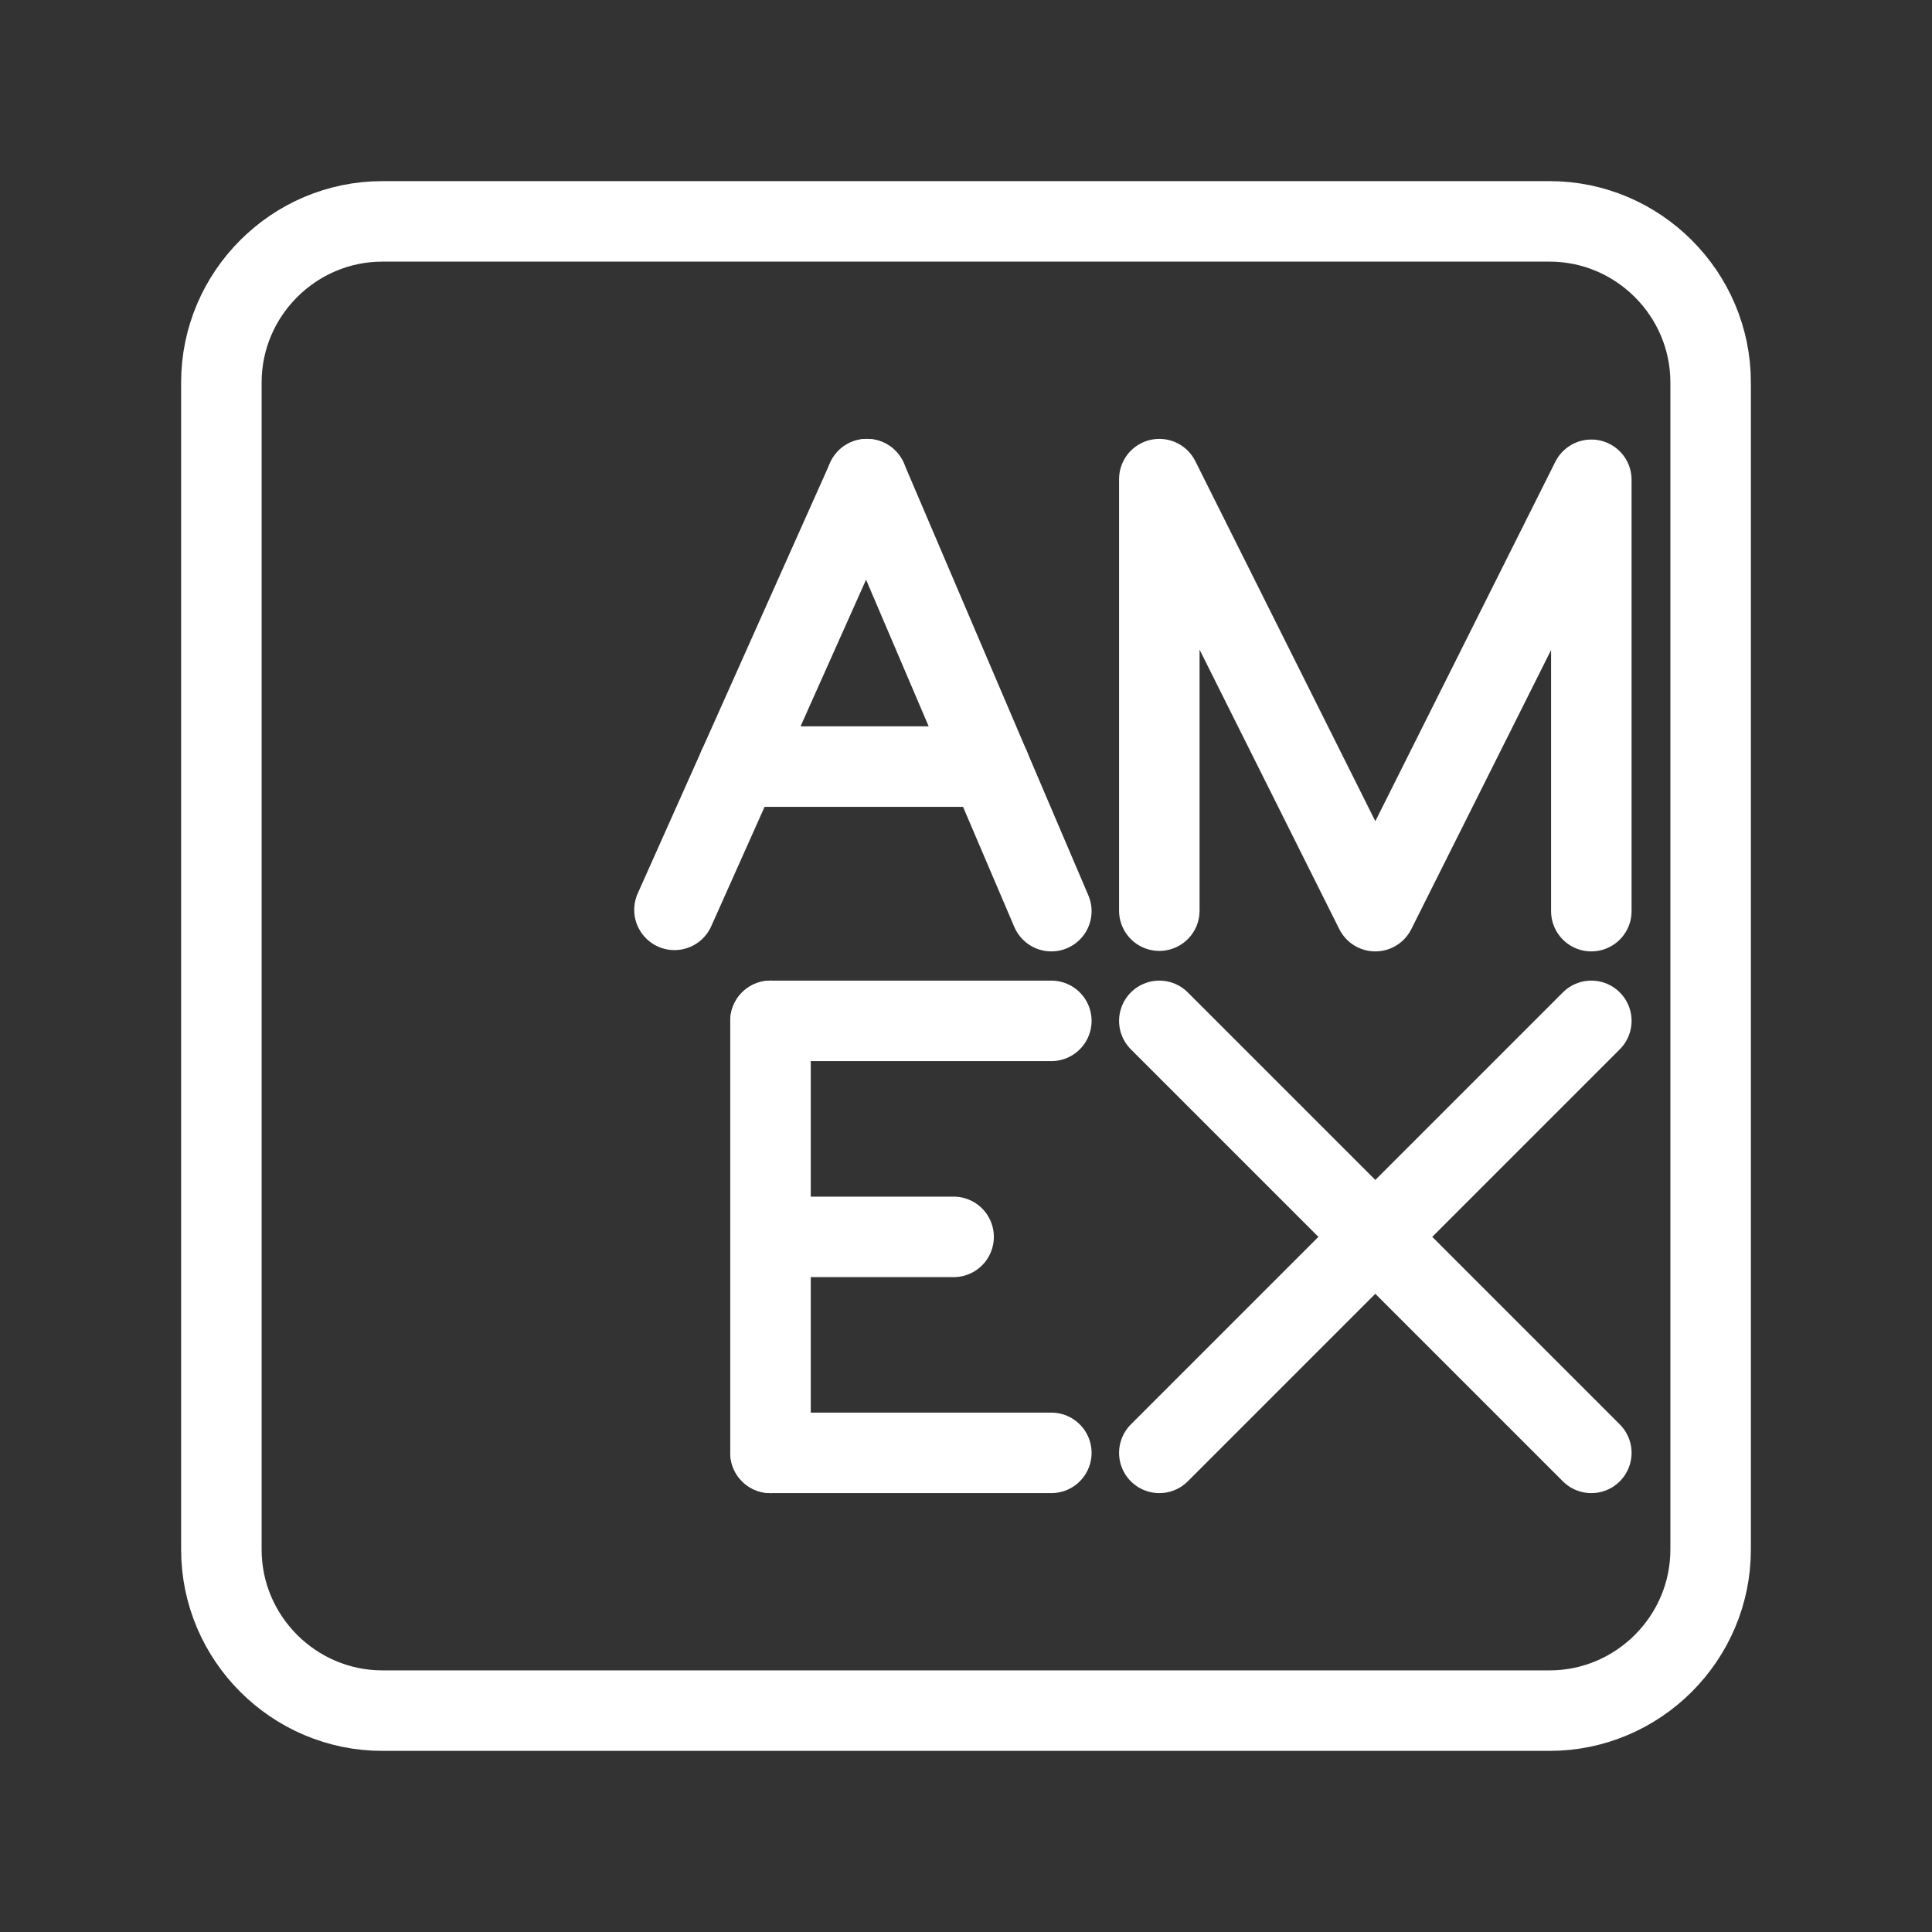 <?xml version="1.0" encoding="UTF-8"?><svg id="a" xmlns="http://www.w3.org/2000/svg" viewBox="0 0 48 48"><rect x="0" y="0" width="48" height="48" fill="#333333" stroke="none"/><defs><style>.c{stroke-width:2px;fill:none;stroke:#fff;stroke-linecap:round;stroke-linejoin:round;}</style></defs><path class="c" d="M38.5,42.5H9.5c-2.2,0-4-1.8-4-4V9.5c0-2.2,1.8-4,4-4h29c2.2,0,4,1.8,4,4v29c0,2.2-1.8,4-4,4Z"/><line class="c" x1="19.143" y1="36.096" x2="26.12" y2="36.096"/><line class="c" x1="19.143" y1="25.363" x2="26.12" y2="25.363"/><line class="c" x1="19.143" y1="30.73" x2="23.692" y2="30.73"/><line class="c" x1="19.143" y1="25.363" x2="19.143" y2="36.096"/><polyline class="c" points="28.803 22.625 28.803 11.904 34.169 22.637 39.536 11.92 39.536 22.637"/><line class="c" x1="28.803" y1="25.363" x2="39.536" y2="36.096"/><line class="c" x1="39.536" y1="25.363" x2="28.803" y2="36.096"/><line class="c" x1="16.757" y1="22.605" x2="21.538" y2="11.904"/><line class="c" x1="26.12" y1="22.637" x2="21.538" y2="11.904"/><line class="c" x1="24.587" y1="19.046" x2="18.347" y2="19.046"/></svg>